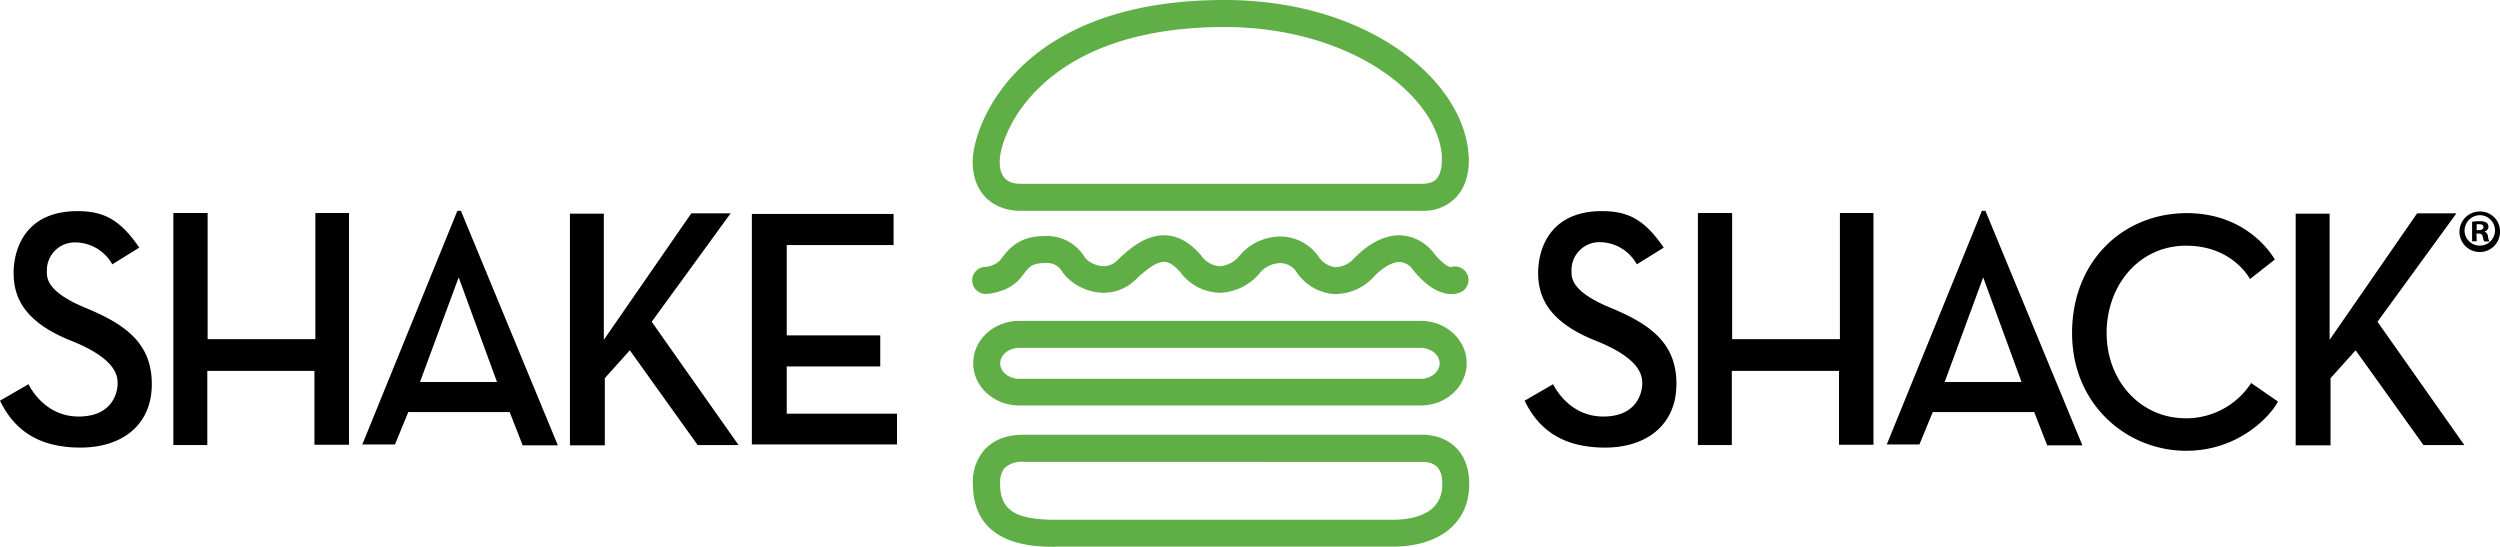 <svg id="Layer_1" data-name="Layer 1" xmlns="http://www.w3.org/2000/svg" viewBox="0 0 484.66 105.98"><defs><style>.cls-1{fill:#5fae46;}</style></defs><title>Shake shack</title><path d="M484.66,44.77A3.93,3.93,0,1,1,480.74,41,3.84,3.84,0,0,1,484.66,44.77Zm-6.87,0a2.95,2.95,0,1,0,2.95-3.05A3,3,0,0,0,477.79,44.77Zm2.35,2h-.89V43a7.7,7.7,0,0,1,1.47-.12,2.42,2.42,0,0,1,1.33.28,1,1,0,0,1,.37.84,1,1,0,0,1-.79.88v0a1.14,1.14,0,0,1,.7.93,2.58,2.58,0,0,0,.28,1h-1a3.54,3.54,0,0,1-.3-.93c-.07-.42-.3-.6-.79-.6h-.42Zm0-2.16h.42c.49,0,.89-.16.89-.56s-.26-.58-.82-.58a2.55,2.55,0,0,0-.49,0Z"/><path d="M15,40.93c5.29,0,8.36,1.78,12,7.07l-5.23,3.25A8.26,8.26,0,0,0,14.69,47a5.4,5.4,0,0,0-5.6,5.53c0,1.17-.3,3.93,7.44,7.13s12.9,6.82,12.9,14.81S23.6,86.77,15.61,86.77,2.83,83.51,0,77.68l5.53-3.2s2.83,6.27,9.71,6.27,7.56-5.1,7.56-6.33.12-4.73-9-8.36S2.64,57.64,2.64,52.91,5,40.93,15,40.93Z"/><polygon points="33.61 86.28 33.61 41.3 40.25 41.3 40.25 65.75 61.14 65.75 61.14 41.3 67.66 41.3 67.66 86.22 60.96 86.22 60.96 71.9 40.19 71.9 40.19 86.28 33.61 86.28"/><path d="M88.67,40.87h.68l18.8,45.47h-6.82l-2.52-6.45H79.15l-2.58,6.27H70.24ZM81.42,74.05H96.35L88.92,53.77Z"/><polygon points="117.06 65.88 117.06 41.42 110.49 41.42 110.49 86.34 117.25 86.34 117.25 73.31 122.1 67.91 135.25 86.28 143.18 86.28 126.34 62.38 141.64 41.36 134.02 41.36 117.06 65.88"/><path d="M310.54,40.93c5.29,0,8.36,1.78,12,7.07l-5.22,3.25a8.26,8.26,0,0,0-7.07-4.3,5.4,5.4,0,0,0-5.59,5.53c0,1.17-.3,3.93,7.44,7.13S325,66.43,325,74.42s-5.84,12.35-13.82,12.35-12.79-3.26-15.61-9.09l5.53-3.2s2.83,6.27,9.71,6.27,7.56-5.1,7.56-6.33.12-4.73-9-8.36-11.18-8.42-11.18-13.15S300.53,40.93,310.54,40.93Z"/><polygon points="329.16 86.28 329.16 41.3 335.8 41.3 335.8 65.75 356.69 65.75 356.69 41.3 363.2 41.3 363.2 86.22 356.51 86.22 356.51 71.9 335.74 71.9 335.74 86.28 329.16 86.28"/><path d="M384.22,40.87h.68l18.8,45.47h-6.82l-2.52-6.45H374.69l-2.58,6.27h-6.33ZM377,74.05H391.9l-7.43-20.28Z"/><polygon points="451.63 65.88 451.63 41.42 445.05 41.42 445.05 86.34 451.81 86.34 451.81 73.31 456.67 67.91 469.82 86.28 477.74 86.28 460.91 62.38 476.21 41.36 468.59 41.36 451.63 65.88"/><polygon points="173.9 86.16 145.76 86.16 145.76 41.48 173.23 41.48 173.23 47.51 152.52 47.51 152.52 65.02 170.65 65.02 170.65 71.04 152.52 71.04 152.52 80.2 173.9 80.2 173.9 86.16"/><path d="M436.19,54.1,441,50.32s-4.78-9-17.06-9-22.24,9.23-22.24,23.24,10.75,22.83,22.1,22.83,17.33-8.23,17.79-9.56l-5.17-3.58a15,15,0,0,1-12.68,6.84c-8.77,0-15.34-7.24-15.34-16.53s6.31-16.93,15.4-16.93S436.19,54.1,436.19,54.1Z"/><path class="cls-1" d="M275.65,40.87H197.79c-4.25,0-9.22-2.51-9.22-9.57,0-6.61,8.29-31.3,48.81-31.3,27.75,0,46.14,15.41,47.3,29.71.1.83.49,5.24-2.22,8.35A8.64,8.64,0,0,1,275.65,40.87ZM237.38,5.24c-35.81,0-43.57,20.89-43.57,26.06,0,1.07,0,4.33,4,4.33h77.86c2,0,2.64-.76,2.86-1,1.12-1.28,1-3.7,1-4.28v-.16C278.53,18.14,261.4,5.24,237.38,5.24Z"/><path class="cls-1" d="M281.32,57c-1.69,0-4.27-.85-7.35-4.63a3.43,3.43,0,0,0-2.58-1.58c-1.36-.07-3.27,1-5,2.8A10.2,10.2,0,0,1,258.52,57a9.57,9.57,0,0,1-7.13-4.21A3.85,3.85,0,0,0,248.23,51a5.39,5.39,0,0,0-3.78,1.67,10.59,10.59,0,0,1-7.87,4.09,9.81,9.81,0,0,1-7.72-3.94c-1.1-1.31-2.14-2-3.08-2.06-1.67-.07-3.88,1.78-5.59,3.42a8.83,8.83,0,0,1-6.82,2.55,10.38,10.38,0,0,1-6.89-3.33L206,52.8A3.35,3.35,0,0,0,202.63,51c-2.61,0-3.15.72-4.59,2.65-2.25,3-6.34,3.3-6.79,3.33a2.62,2.62,0,0,1-.3-5.24,4.54,4.54,0,0,0,2.9-1.24c1.66-2.22,3.55-4.74,8.78-4.74a8.51,8.51,0,0,1,7.59,4c.12.16.23.32.35.46a5.42,5.42,0,0,0,3.2,1.39,3.65,3.65,0,0,0,2.8-1.12c2.77-2.65,5.84-5.08,9.51-4.86,2.44.14,4.73,1.46,6.8,3.93a4.78,4.78,0,0,0,3.57,2.06h.05a5.47,5.47,0,0,0,3.83-2.08,10.43,10.43,0,0,1,7.86-3.69h.09a9.16,9.16,0,0,1,7.29,3.81,4.63,4.63,0,0,0,3.27,2.14A5.12,5.12,0,0,0,262.59,50c2.88-2.95,6.11-4.51,9-4.38a8.65,8.65,0,0,1,6.41,3.5c1.82,2.23,2.94,2.62,3.22,2.68a2.62,2.62,0,0,1,2.1,4.78A4.15,4.15,0,0,1,281.32,57Z"/><path class="cls-1" d="M275.43,78.61H197.57c-4.91,0-8.91-3.68-8.91-8.2s4-8.21,8.91-8.21h77.86c4.91,0,8.91,3.68,8.91,8.21S280.34,78.61,275.43,78.61ZM197.57,67.44c-2,0-3.67,1.36-3.67,3s1.68,3,3.67,3h77.86c2,0,3.67-1.36,3.67-3s-1.68-3-3.67-3Z"/><path class="cls-1" d="M204.62,106c-3.93,0-15.88,0-16-12a9.35,9.35,0,0,1,2.17-6.72c1.76-2,4.34-3,7.66-3h77.33c4.18,0,9.05,2.51,9.05,9.57,0,7.48-5.69,12.12-14.85,12.12h-65.4Zm-6.13-16.46a4.92,4.92,0,0,0-3.73,1.19,4.21,4.21,0,0,0-.87,2.87v.27c0,5,2.91,6.89,10.72,6.89H270c3.59,0,9.61-.89,9.61-6.88,0-1.86-.4-4.33-3.81-4.33Z"/></svg>